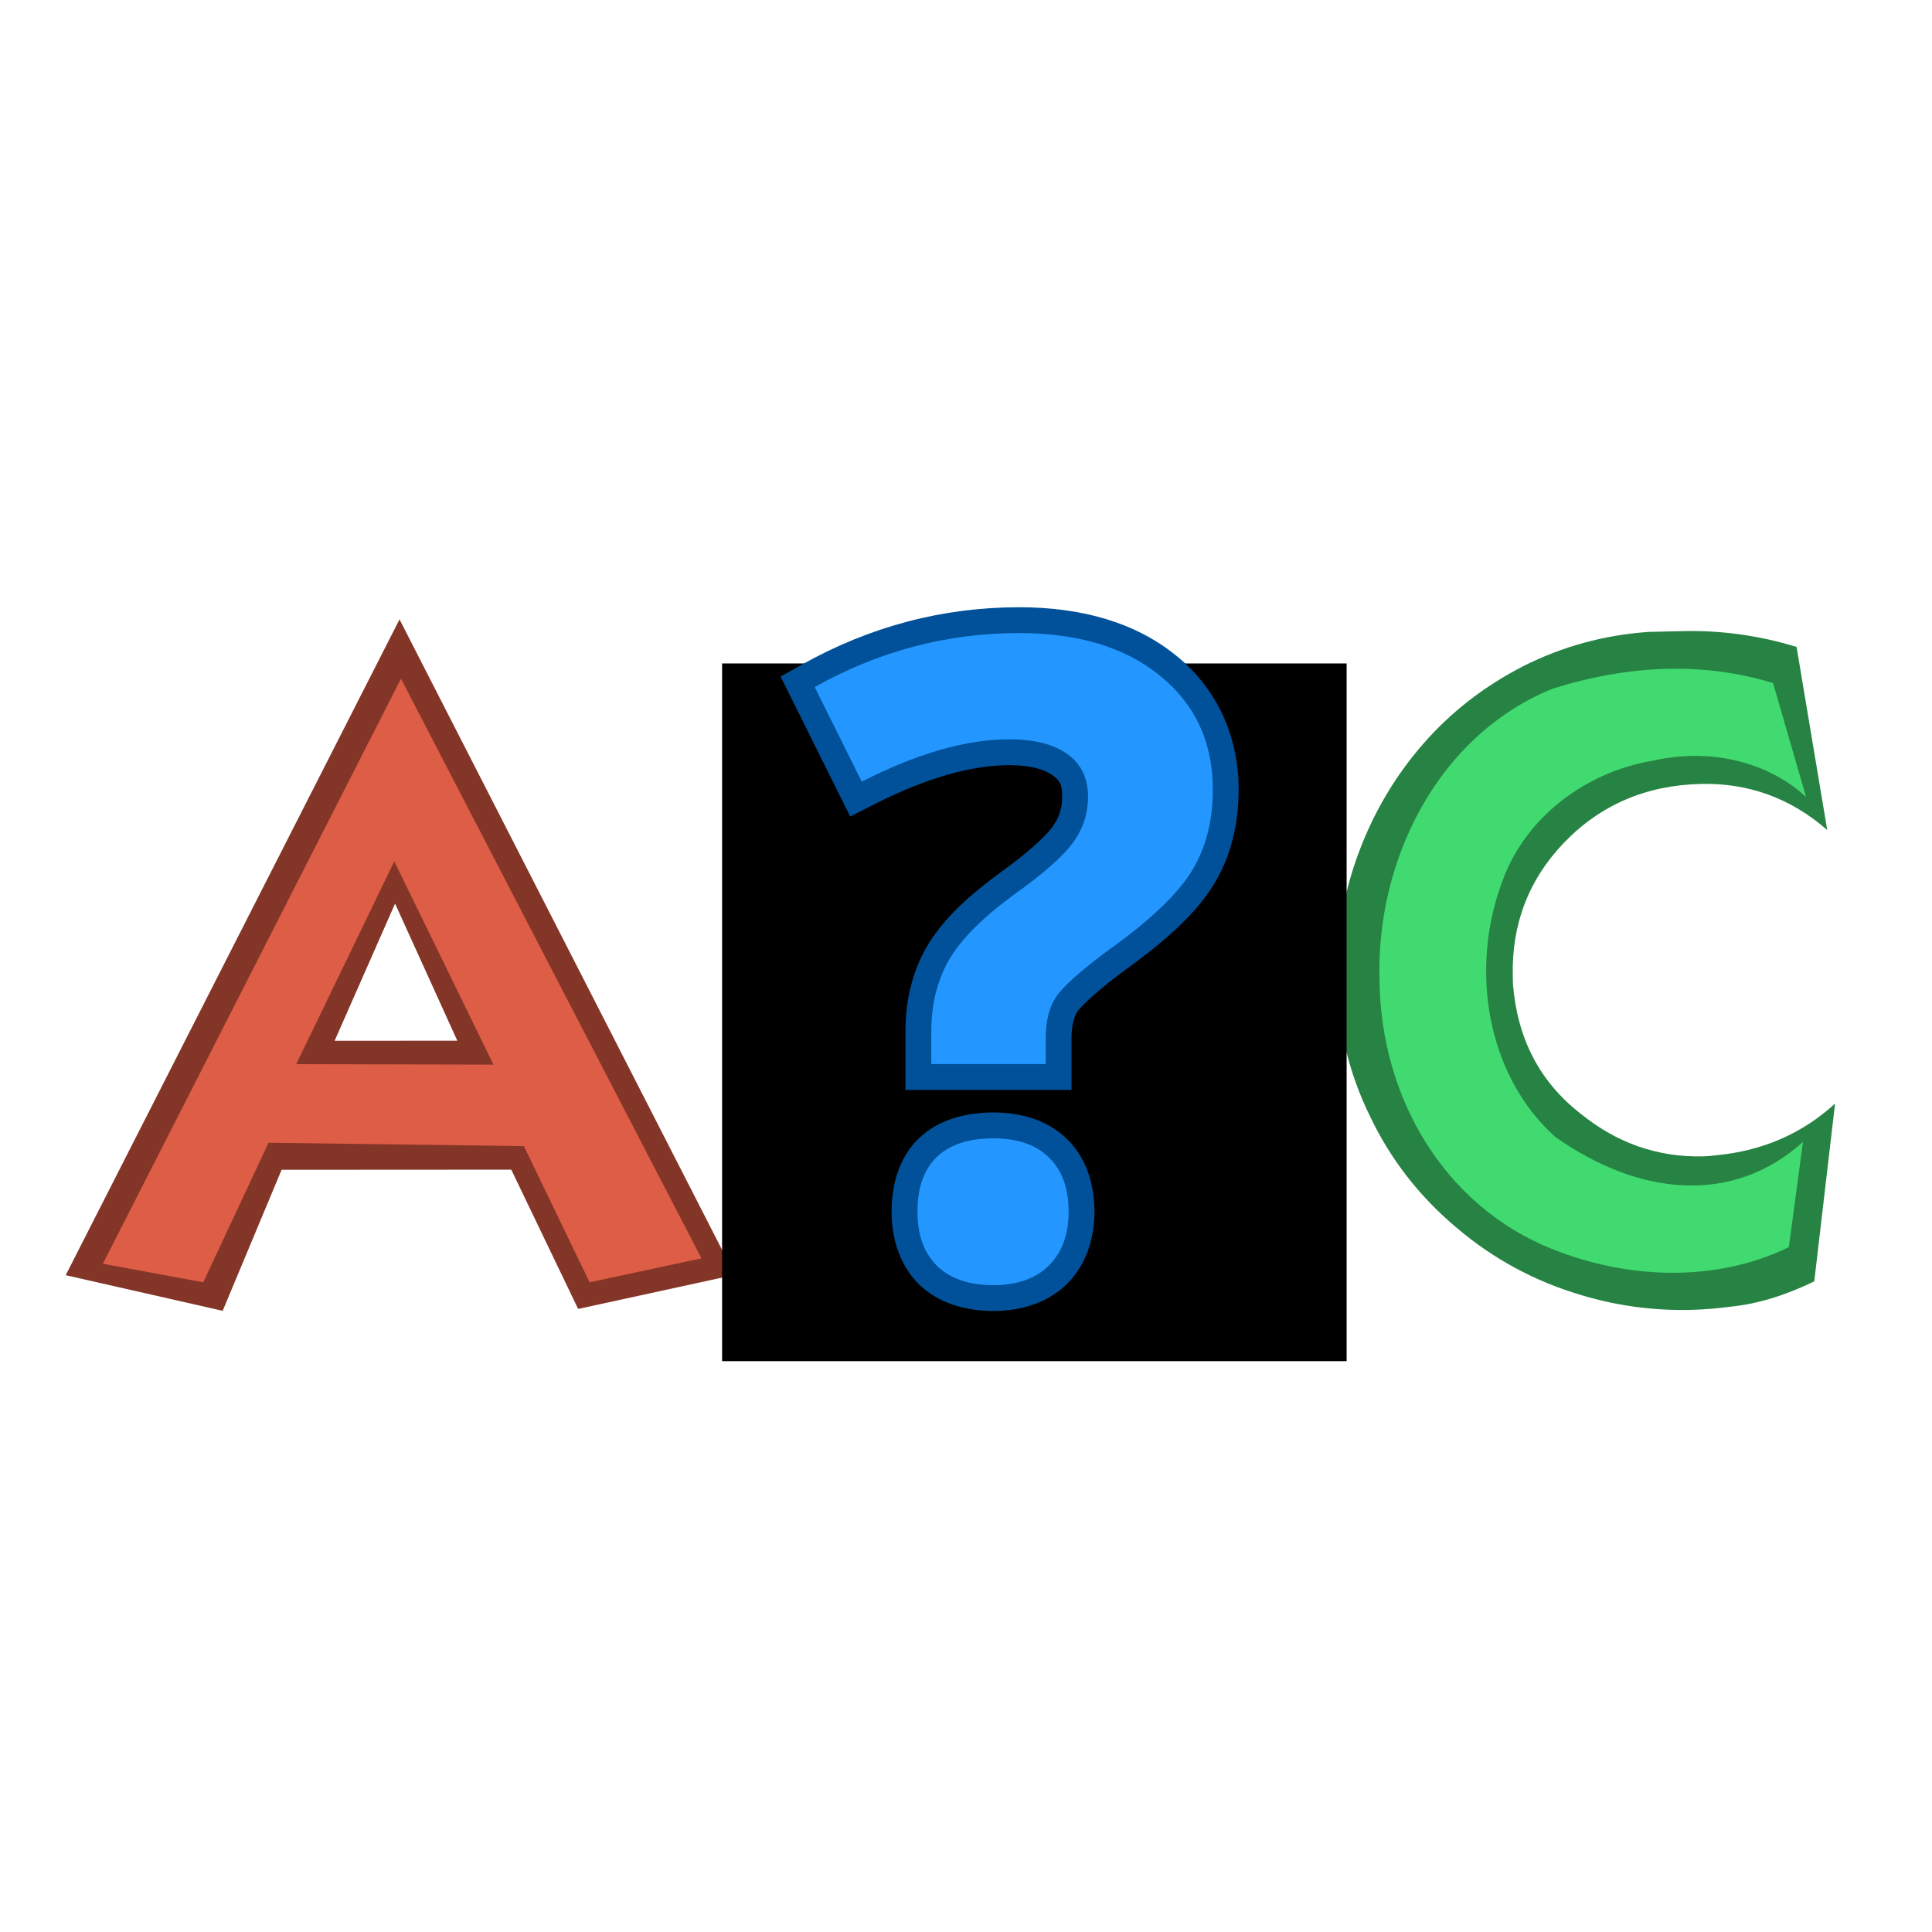 <?xml version="1.0" encoding="UTF-8" standalone="no"?>
<!-- Created with Inkscape (http://www.inkscape.org/) -->

<svg
   xmlns:dc="http://purl.org/dc/elements/1.1/"
   xmlns:cc="http://creativecommons.org/ns#"
   xmlns:rdf="http://www.w3.org/1999/02/22-rdf-syntax-ns#"
   xmlns:svg="http://www.w3.org/2000/svg"
   xmlns="http://www.w3.org/2000/svg"
   xmlns:sodipodi="http://sodipodi.sourceforge.net/DTD/sodipodi-0.dtd"
   xmlns:inkscape="http://www.inkscape.org/namespaces/inkscape"
   width="100"
   height="100"
   viewBox="0 0 100 100"
   id="svg2"
   version="1.1"
   inkscape:version="0.91 r13725"
   sodipodi:docname="missing-letter.svg">
  <defs
     id="defs4" />
  <sodipodi:namedview
     id="base"
     pagecolor="#ffffff"
     bordercolor="#666666"
     borderopacity="1.0"
     inkscape:pageopacity="0.0"
     inkscape:pageshadow="2"
     inkscape:zoom="5.6"
     inkscape:cx="46.829147"
     inkscape:cy="56.073544"
     inkscape:document-units="px"
     inkscape:current-layer="layer1"
     showgrid="false"
     units="px"
     inkscape:window-width="1280"
     inkscape:window-height="959"
     inkscape:window-x="0"
     inkscape:window-y="0"
     inkscape:window-maximized="1" />
  <g
     inkscape:label="Layer 1"
     inkscape:groupmode="layer"
     id="layer1"
     transform="translate(0,-952.362)">
    <g
       id="g4172"
       transform="matrix(0.726,0.065,-0.065,0.726,108.414,283.465)">
      <path
         d="m 64.854,961.661 3.328,12.755 q -4.177,-3.028 -9.222,-2.459 -5.833,0.658 -9.353,5.072 -3.359,4.228 -2.74,9.716 0.031,0.276 0.064,0.567 0.983,5.74 5.573,8.708 4.152,2.807 8.962,2.265 0.456,-0.051 0.906,-0.158 4.882,-0.9 8.097,-4.413 l -0.345,12.707 q -2.949,1.774 -5.703,2.309 -1.446,0.331 -2.87,0.492 -3.898,0.44 -7.722,-0.333 -5.154,-1.014 -9.4,-4.035 -4.226,-2.967 -6.789,-7.325 -2.597,-4.284 -3.166,-9.33 -0.524,-4.644 0.692,-9.135 1.215,-4.49 3.893,-8.18 2.628,-3.628 6.587,-6.132 3.964,-2.463 8.638,-3.214 l 2.433,-0.274 q 4.078,-0.46 8.136,0.398 z"
         style="font-style:normal;font-variant:normal;font-weight:normal;font-stretch:normal;font-size:medium;line-height:125%;font-family:Kabel;-inkscape-font-specification:Kabel;letter-spacing:0px;word-spacing:0px;fill:#278343;fill-opacity:1;stroke:none;stroke-width:1px;stroke-linecap:butt;stroke-linejoin:miter;stroke-opacity:1"
         id="path6381"
         inkscape:connector-curvature="0" />
      <path
         sodipodi:nodetypes="ccccccccccc"
         inkscape:connector-curvature="0"
         id="path6381-9"
         d="m 63.42,964.365 3.056,7.853 c -3.109,-2.401 -7.36,-2.802 -11.032,-1.608 -4.656,1.194 -8.721,4.8 -9.925,9.529 -1.73,6.258 0.035,13.7 5.369,17.707 6.283,3.641 12.977,3.727 17.553,-1.217 l -0.334,7.534 c -4.968,3 -11.253,3.281 -16.729,1.631 -7.893,-2.354 -13.068,-9.611 -13.902,-17.852 -1.056,-8.594 2.64,-17.825 10.4,-21.785 5.282,-2.189 10.466,-2.849 15.544,-1.791 z"
         style="font-style:normal;font-variant:normal;font-weight:normal;font-stretch:normal;font-size:medium;line-height:125%;font-family:Kabel;-inkscape-font-specification:Kabel;letter-spacing:0px;word-spacing:0px;fill:#41da70;fill-opacity:1;stroke:none;stroke-width:1px;stroke-linecap:butt;stroke-linejoin:miter;stroke-opacity:1" />
    </g>
    <g
       transform="matrix(1.24,-7.1762154e-4,7.1762154e-4,1.24,26.191,866.655)"
       id="g3278">
      <path
         d="m -18.45,122.337 13.95,-27.367 13.981,27.367 -6.542,1.421 -2.788,-5.816 -9.586,0 -2.464,5.886 -6.55,-1.491 z m 16.352,-9.779 -2.595,-5.724 -2.526,5.724 5.121,0 z"
         style="font-style:normal;font-variant:normal;font-weight:normal;font-stretch:normal;font-size:medium;line-height:125%;font-family:Kabel;-inkscape-font-specification:Kabel;letter-spacing:0px;word-spacing:0px;fill:#833527;fill-opacity:1;stroke:none;stroke-width:1px;stroke-linecap:butt;stroke-linejoin:miter;stroke-opacity:1"
         id="path6377"
         inkscape:connector-curvature="0" />
      <path
         sodipodi:nodetypes="cccccccccccc"
         d="m -16.899,121.86 12.459,-24.415 12.528,24.203 -4.67,0.999 -2.739,-5.686 -10.657,-0.148 -2.731,5.824 z m 16.31,-8.303 -4.136,-8.486 -4.097,8.462 z"
         style="font-style:normal;font-variant:normal;font-weight:normal;font-stretch:normal;font-size:medium;line-height:125%;font-family:Kabel;-inkscape-font-specification:Kabel;letter-spacing:0px;word-spacing:0px;fill:#dd5d46;fill-opacity:1;stroke:none;stroke-width:1px;stroke-linecap:butt;stroke-linejoin:miter;stroke-opacity:1"
         id="path6377-5"
         inkscape:connector-curvature="0" />
    </g>
    <flowRoot
       xml:space="preserve"
       id="flowRoot4176"
       style="font-style:normal;font-weight:normal;font-size:5px;line-height:125%;font-family:sans-serif;letter-spacing:0px;word-spacing:0px;fill:#000000;fill-opacity:1;stroke:none;stroke-width:1px;stroke-linecap:butt;stroke-linejoin:miter;stroke-opacity:1"
       transform="translate(0,952.362)"><flowRegion
         id="flowRegion4178"><rect
           id="rect4180"
           width="32.325"
           height="36.113"
           x="37.376"
           y="34.34" /></flowRegion><flowPara
         id="flowPara4182"
         style="font-size:180px">?</flowPara></flowRoot>    <g
       id="g4181"
       transform="translate(0.876,0)">
      <path
         d="m 50.545,1009.943 c -1.504,0 -2.873,0.397 -3.852,1.332 -0.985,0.941 -1.42,2.314 -1.42,3.805 0,1.46 0.459,2.822 1.432,3.773 l 0.006,0 0.004,0.01 c 0.979,0.937 2.345,1.355 3.83,1.355 1.467,-1e-4 2.827,-0.44 3.797,-1.389 l 0.006,0 0.006,-0.01 c 0.956,-0.956 1.42,-2.303 1.42,-3.74 -10e-7,-1.469 -0.456,-2.835 -1.438,-3.777 -0.964,-0.94 -2.32,-1.359 -3.791,-1.359 z m 1.32,-26.15 c -3.948,0 -7.718,0.998 -11.227,2.965 l -1.111,0.623 3.605,7.244 1.205,-0.613 c 2.735,-1.396 5.092,-2.045 7.035,-2.045 1.105,0 1.813,0.225 2.221,0.514 0.387,0.274 0.508,0.482 0.508,1.121 0,0.603 -0.152,1.074 -0.506,1.562 l -0.004,0.008 -0.006,0.008 c -0.301,0.428 -1.257,1.327 -2.768,2.406 l -0.006,0.006 -0.008,0.006 c -1.712,1.256 -2.96,2.469 -3.719,3.783 -0.742,1.284 -1.096,2.781 -1.096,4.402 l 0,2.992 1.338,0 7.26,0 0,-2.68 c 0,-0.703 0.145,-1.135 0.328,-1.408 0.179,-0.251 1.035,-1.076 2.416,-2.098 l -0.02,0.014 c 2.162,-1.544 3.694,-2.949 4.604,-4.404 0.891,-1.426 1.322,-3.113 1.322,-4.955 0,-2.786 -1.121,-5.231 -3.219,-6.936 -4.41e-4,-3.6e-4 -0.002,3.6e-4 -0.002,0 -2.091,-1.71 -4.869,-2.516 -8.152,-2.516 z"
         style="color:#000000;font-style:normal;font-variant:normal;font-weight:bold;font-stretch:normal;font-size:50px;line-height:125%;font-family:'Noto Sans';-inkscape-font-specification:'Noto Sans Bold';text-indent:0;text-align:start;text-decoration:none;text-decoration-line:none;text-decoration-style:solid;text-decoration-color:#000000;letter-spacing:0px;word-spacing:0px;text-transform:none;direction:ltr;block-progression:tb;writing-mode:lr-tb;baseline-shift:baseline;text-anchor:start;white-space:normal;clip-rule:nonzero;display:inline;overflow:visible;visibility:visible;opacity:1;isolation:auto;mix-blend-mode:normal;color-interpolation:sRGB;color-interpolation-filters:linearRGB;solid-color:#000000;solid-opacity:1;fill:#005199;fill-opacity:1;fill-rule:nonzero;stroke:none;stroke-width:2.676;stroke-linecap:butt;stroke-linejoin:miter;stroke-miterlimit:4;stroke-dasharray:none;stroke-dashoffset:0;stroke-opacity:1;color-rendering:auto;image-rendering:auto;shape-rendering:auto;text-rendering:auto;enable-background:accumulate"
         id="path4174"
         inkscape:connector-curvature="0" />
      <path
         d="m 47.327,1007.437 0,-1.654 q 0,-2.146 0.916,-3.732 0.916,-1.587 3.353,-3.375 2.347,-1.676 3.084,-2.727 0.76,-1.05 0.76,-2.347 0,-1.453 -1.073,-2.213 -1.073,-0.76 -2.995,-0.76 -3.353,0 -7.644,2.19 l -2.436,-4.895 q 4.984,-2.794 10.572,-2.794 4.604,0 7.309,2.213 2.727,2.213 2.727,5.9 0,2.459 -1.118,4.247 -1.118,1.788 -4.247,4.023 -2.146,1.587 -2.727,2.414 -0.559,0.827 -0.559,2.168 l 0,1.341 -5.923,0 z m -0.715,7.644 q 0,-1.877 1.006,-2.838 1.006,-0.961 2.928,-0.961 1.855,0 2.861,0.983 1.028,0.983 1.028,2.816 0,1.766 -1.028,2.794 -1.028,1.006 -2.861,1.006 -1.877,0 -2.906,-0.983 -1.028,-1.006 -1.028,-2.816 z"
         style="font-style:normal;font-variant:normal;font-weight:bold;font-stretch:normal;font-size:50px;line-height:125%;font-family:'Noto Sans';-inkscape-font-specification:'Noto Sans Bold';letter-spacing:0px;word-spacing:0px;fill:#2397ff;fill-opacity:1;stroke:none;stroke-width:1.338;stroke-linecap:butt;stroke-linejoin:miter;stroke-miterlimit:4;stroke-dasharray:none;stroke-opacity:1"
         id="path3348"
         inkscape:connector-curvature="0" />
    </g>
  </g>
</svg>

